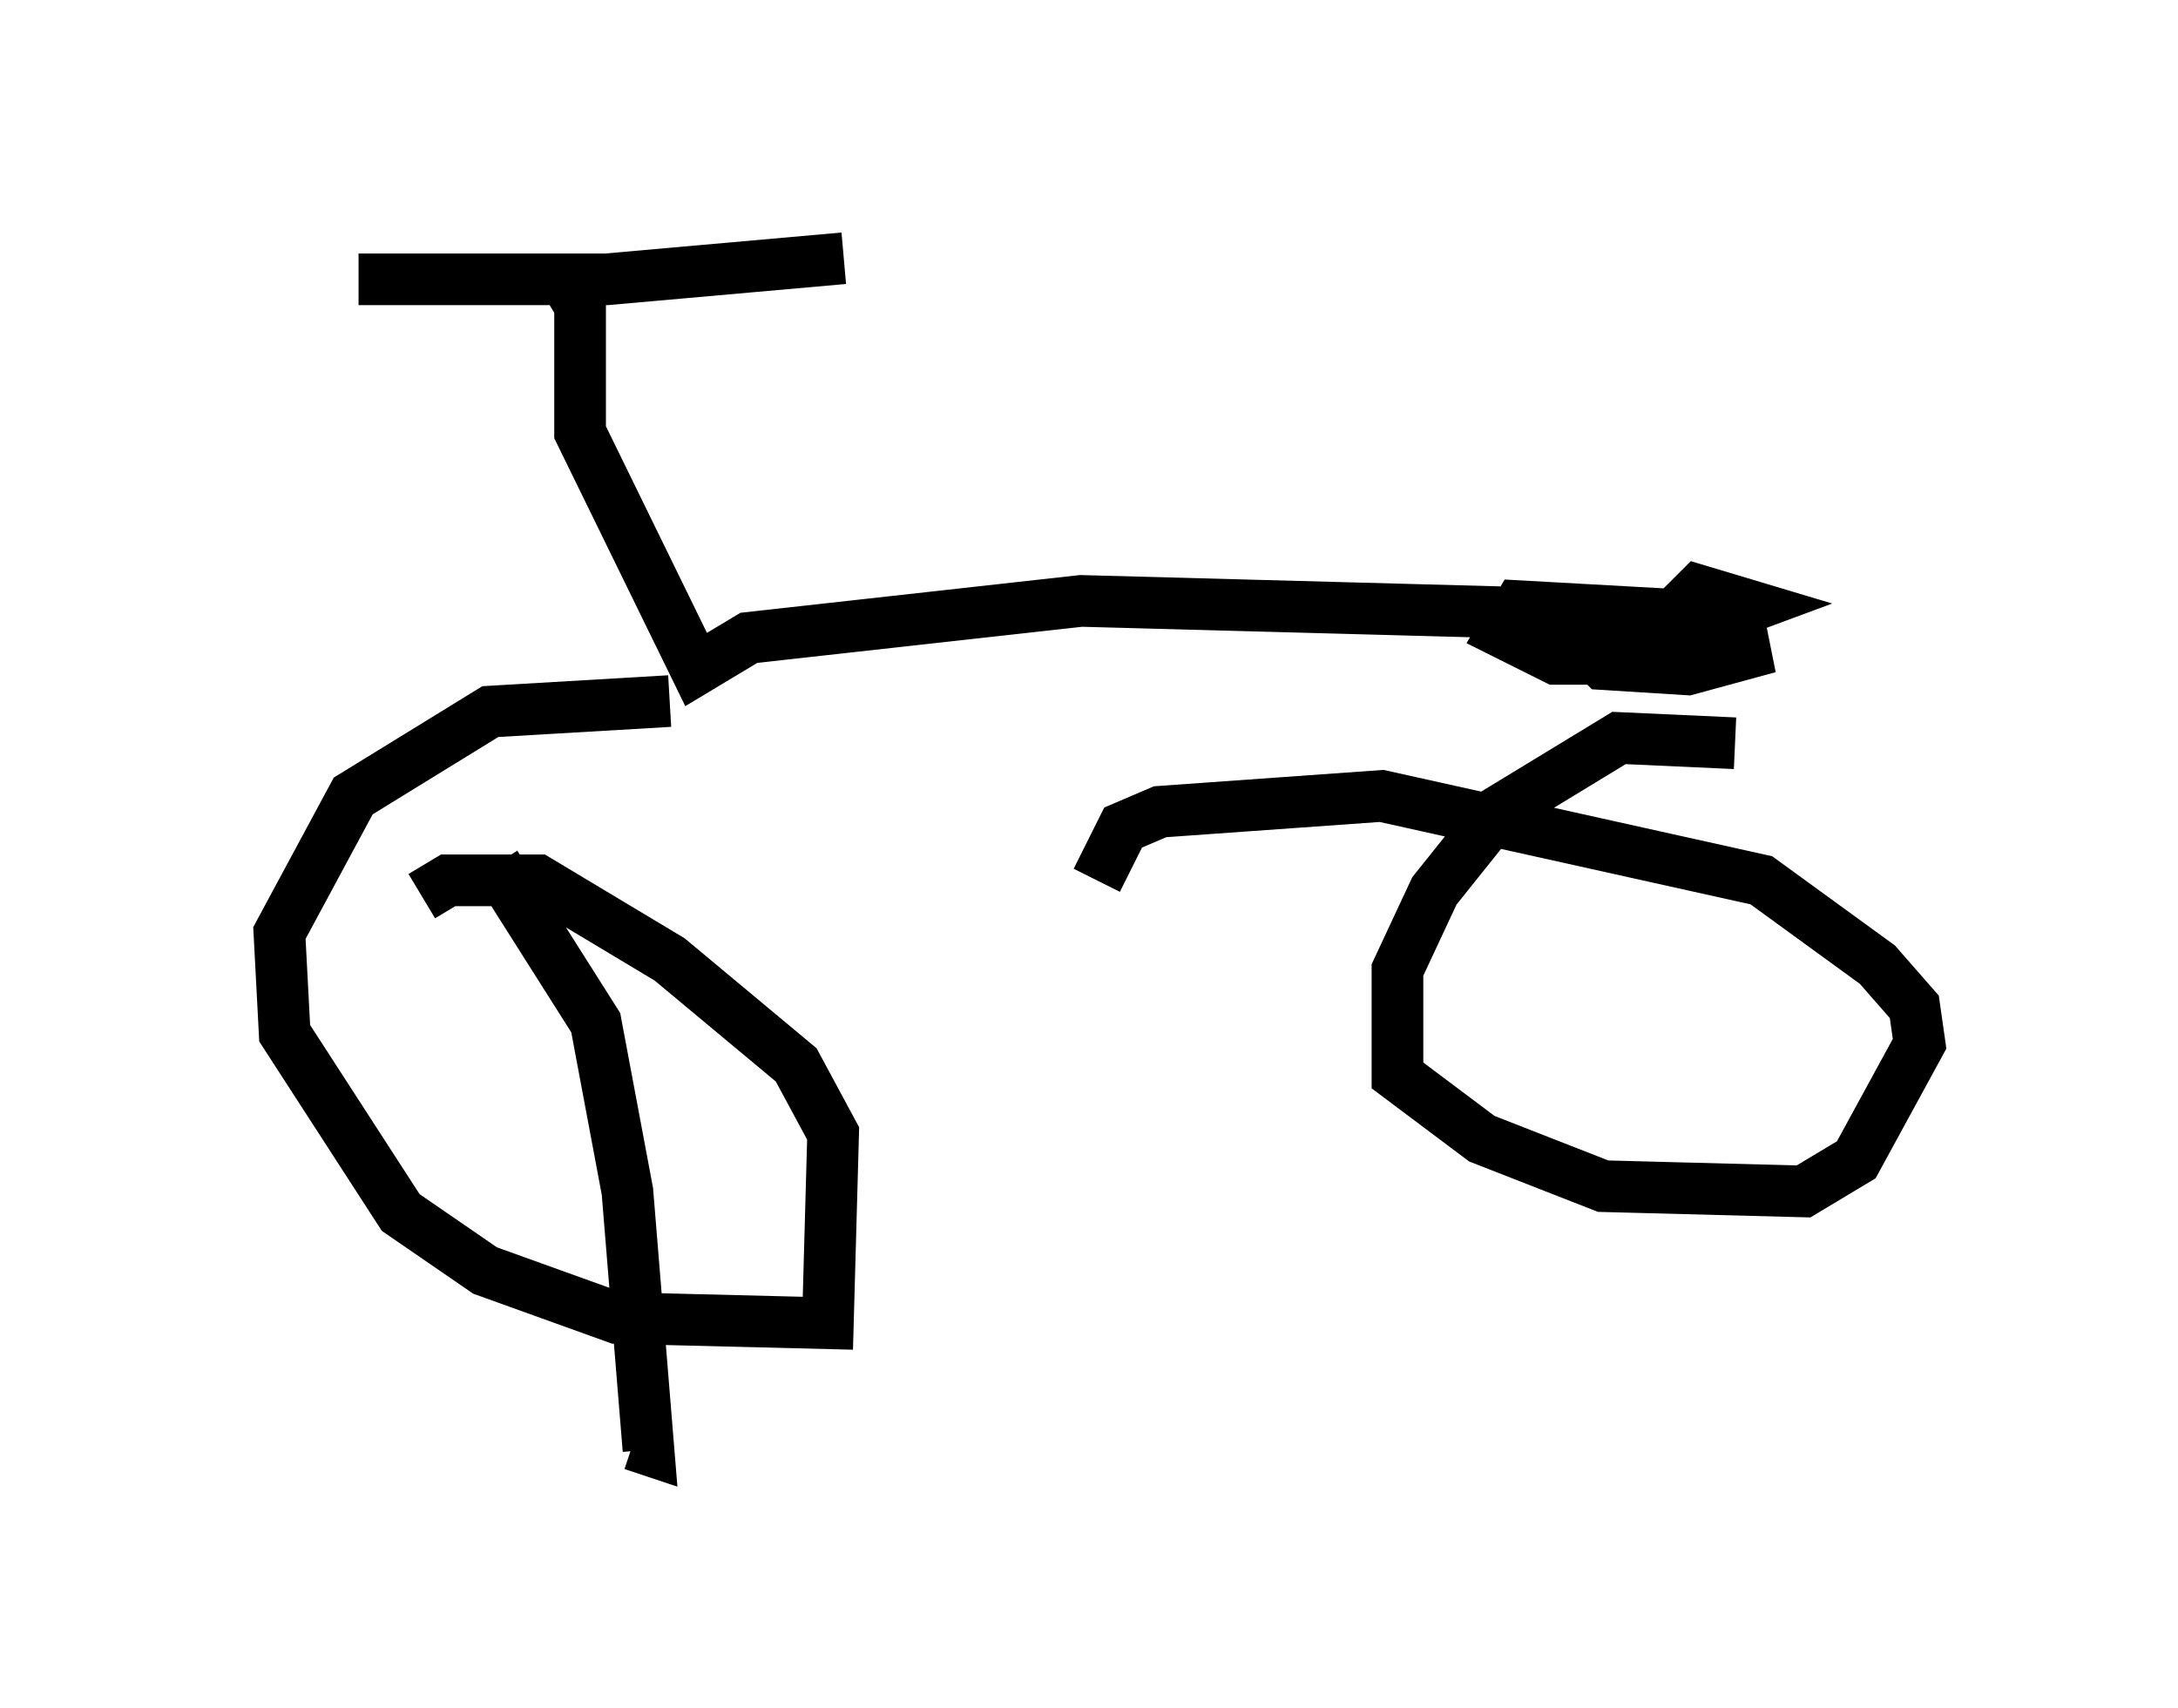 <?xml version="1.0" encoding="utf-8" ?>
<svg baseProfile="full" height="33.071" version="1.1" width="42.157" xmlns="http://www.w3.org/2000/svg" xmlns:ev="http://www.w3.org/2001/xml-events" xmlns:xlink="http://www.w3.org/1999/xlink"><defs /><rect fill="white" height="33.071" width="42.157" x="0" y="0" /><path d="M5, 5 m1.94, 0.408 l4.798, 0.0 4.594, -0.408 m-5.41, 0.408 l0.306, 0.51 0.0, 2.45 l2.246, 4.594 1.021, -0.613 l6.431, -0.715 11.331, 0.306 m-0.306, 0.0 l-1.021, -0.102 -0.408, 0.51 l0.51, 0.51 1.633, 0.102 l1.123, -0.306 -0.102, -0.51 l-0.613, -0.204 -3.675, -0.204 l-0.306, 0.51 1.021, 0.51 l1.021, 0.0 2.756, -1.021 l-1.021, -0.306 -0.613, 0.613 m-19.294, 1.531 l-3.471, 0.204 -2.654, 1.633 l-1.429, 2.654 0.102, 1.94 l2.246, 3.471 1.633, 1.123 l2.552, 0.919 4.083, 0.102 l0.102, -3.675 -0.715, -1.327 l-2.45, -2.042 -2.552, -1.531 l-1.735, 0.0 -0.51, 0.306 m25.419, -2.96 l-2.246, -0.102 -2.348, 1.429 l-1.225, 1.531 -0.715, 1.531 l0.0, 2.042 1.633, 1.225 l2.348, 0.919 3.879, 0.102 l1.021, -0.613 1.225, -2.246 l-0.102, -0.715 -0.715, -0.817 l-2.246, -1.633 -7.35, -1.633 l-4.288, 0.306 -0.715, 0.306 l-0.51, 1.021 m-11.638, -0.306 l1.94, 3.063 0.613, 3.267 l0.408, 5.002 -0.306, -0.102 " fill="none" stroke="black" stroke-width="1" /></svg>